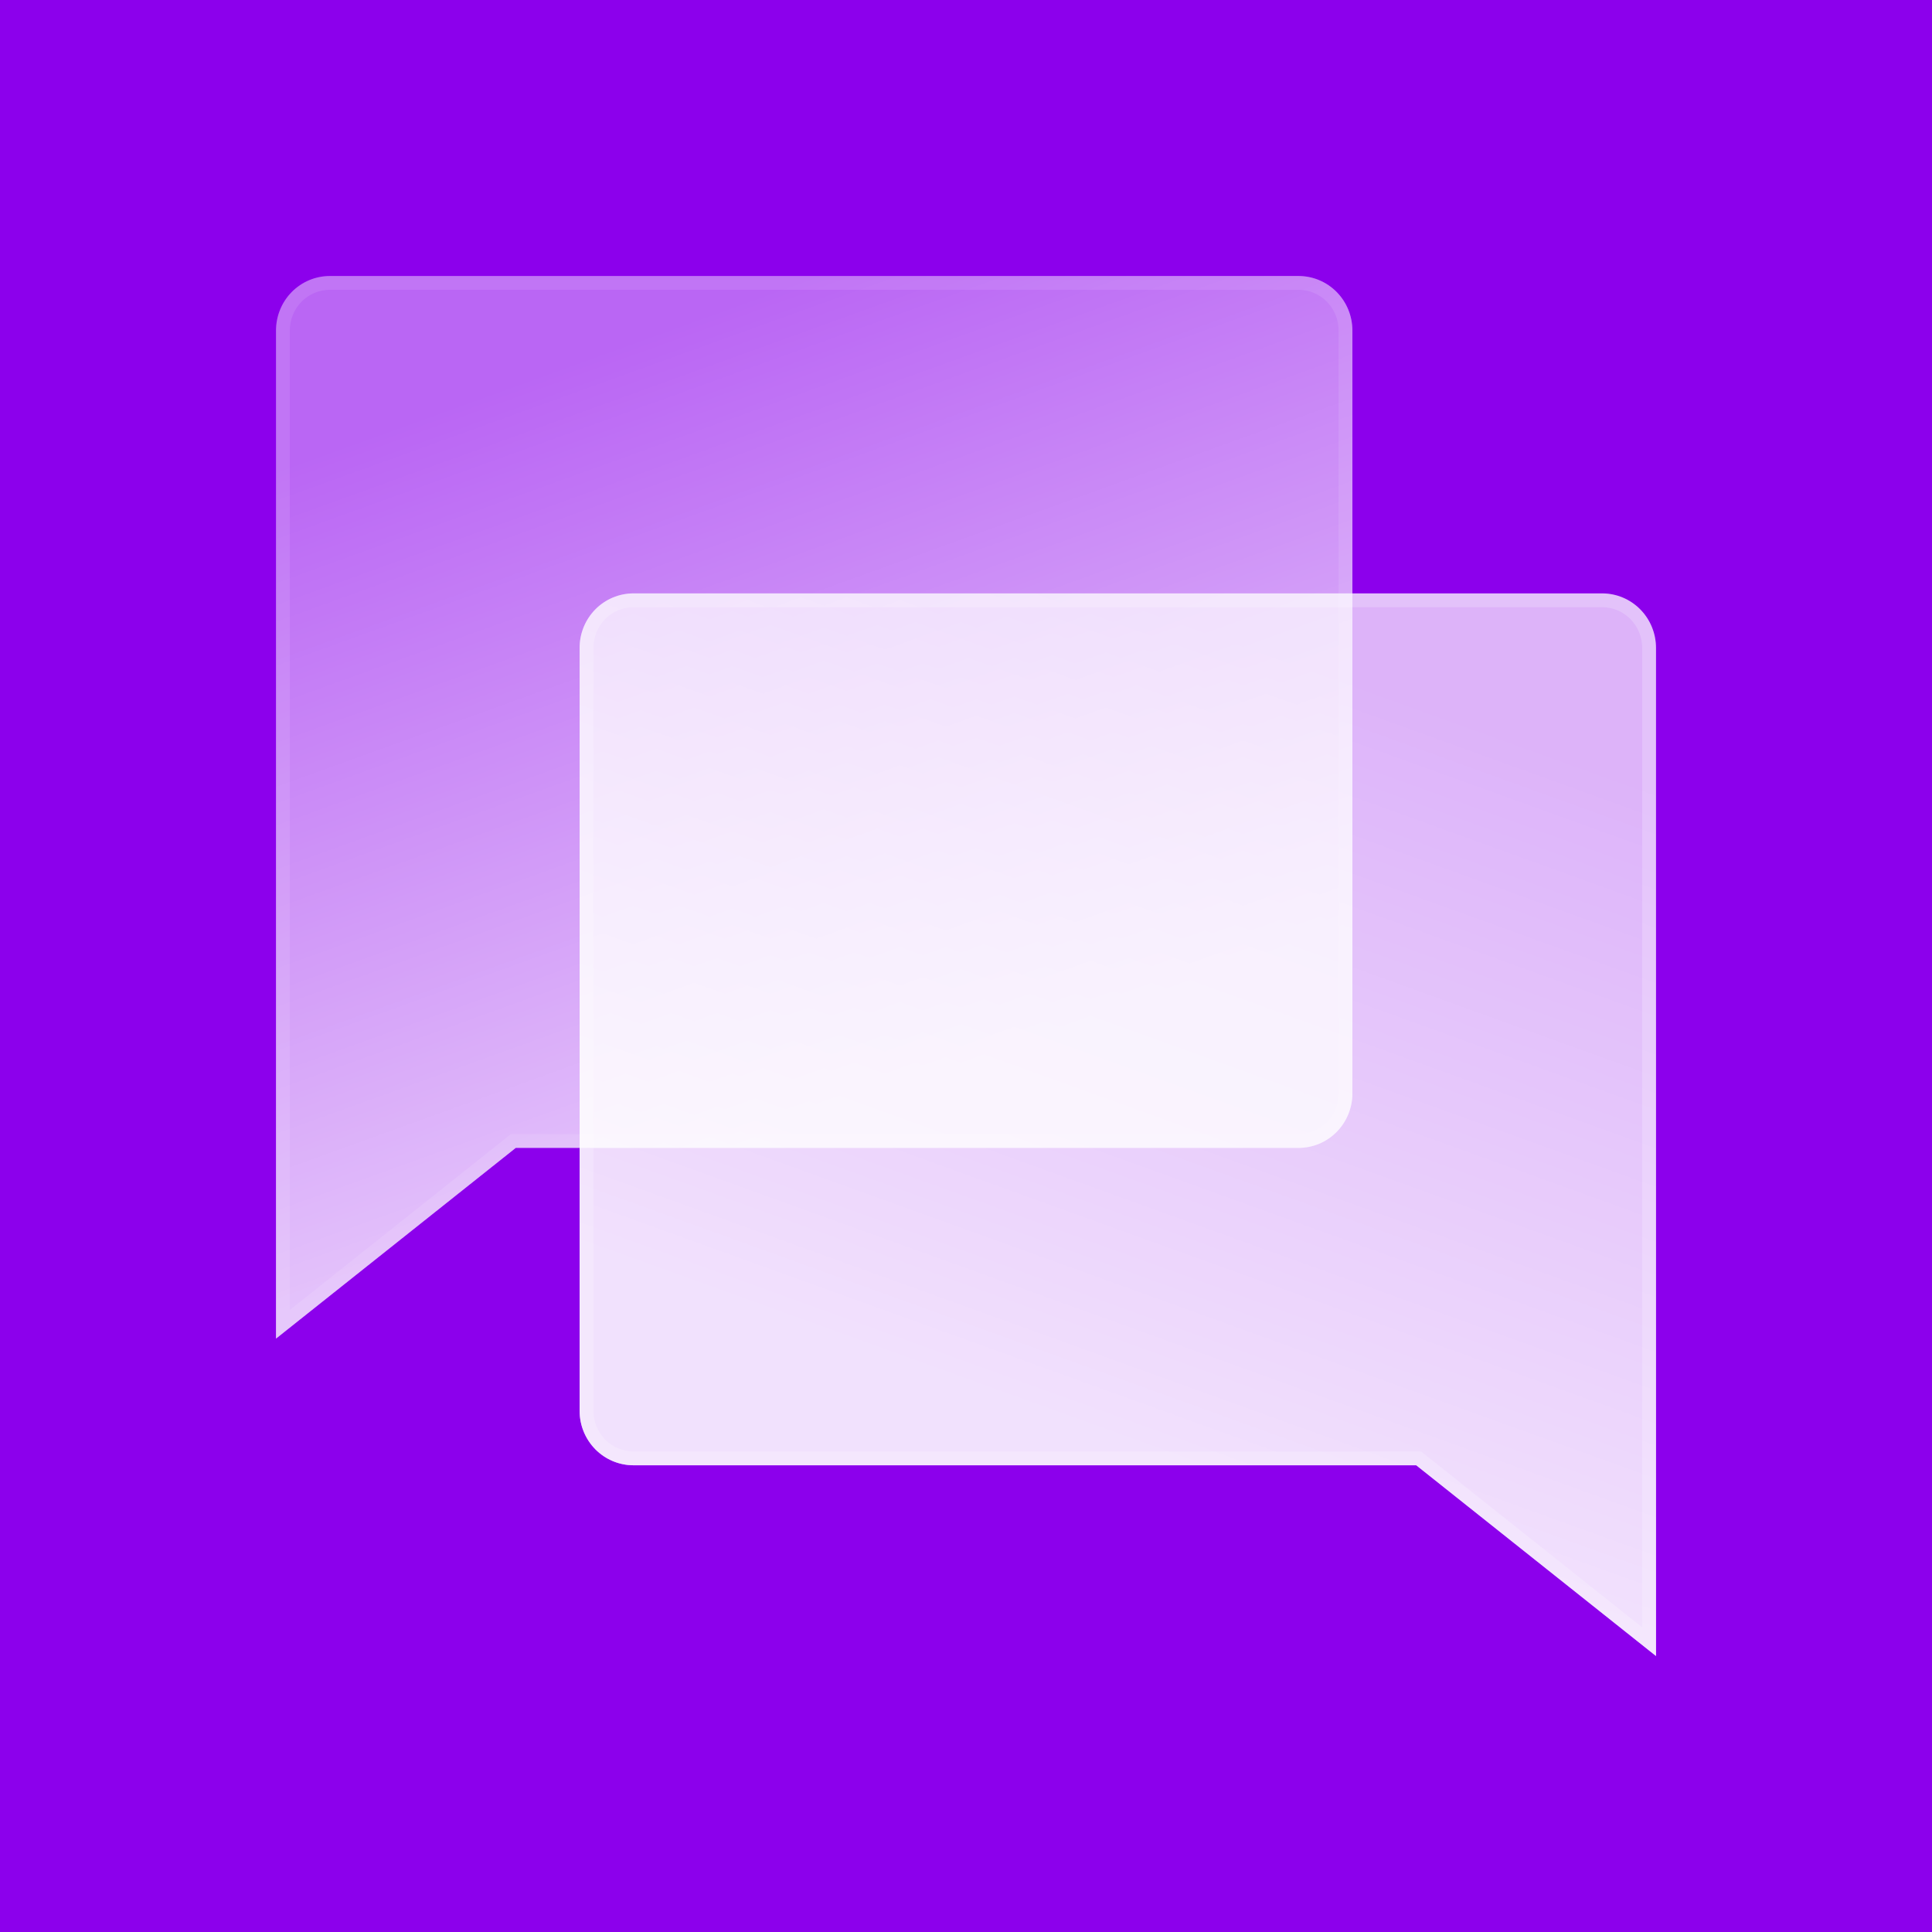 <svg width="140" height="140" viewBox="0 0 140 140" fill="none" xmlns="http://www.w3.org/2000/svg">
<rect width="140" height="140" fill="#8C00EC"/>
<path d="M37.374 83.18L20 97V23.949C20 22.901 20.411 21.897 21.142 21.157C21.874 20.416 22.866 20 23.9 20H94.1C95.134 20 96.126 20.416 96.858 21.157C97.589 21.897 98 22.901 98 23.949V79.231C98 80.278 97.589 81.282 96.858 82.023C96.126 82.763 95.134 83.18 94.1 83.18H37.374Z" fill="white" fill-opacity="0.4"/>
<path d="M37.374 83.18L20 97V23.949C20 22.901 20.411 21.897 21.142 21.157C21.874 20.416 22.866 20 23.9 20H94.1C95.134 20 96.126 20.416 96.858 21.157C97.589 21.897 98 22.901 98 23.949V79.231C98 80.278 97.589 81.282 96.858 82.023C96.126 82.763 95.134 83.18 94.1 83.18H37.374Z" fill="url(#paint0_linear_56_2)" fill-opacity="0.6"/>
<path d="M37.374 82.68H37.2L37.063 82.788L20.5 95.963V23.949C20.5 23.032 20.86 22.154 21.498 21.508C22.136 20.862 23 20.5 23.9 20.5H94.1C95 20.5 95.864 20.862 96.502 21.508C97.14 22.154 97.5 23.032 97.5 23.949V79.231C97.5 80.147 97.14 81.025 96.502 81.672C95.864 82.318 95 82.68 94.1 82.68H37.374Z" stroke="white" stroke-opacity="0.1"/>
<g filter="url(#filter0_b_56_2)">
<path d="M102.625 106.179L120 120V46.949C120 45.901 119.589 44.897 118.858 44.157C118.126 43.416 117.134 43 116.1 43H45.9C44.866 43 43.874 43.416 43.142 44.157C42.411 44.897 42 45.901 42 46.949V102.231C42 103.278 42.411 104.282 43.142 105.023C43.874 105.763 44.866 106.179 45.9 106.179H102.625Z" fill="white" fill-opacity="0.7"/>
<path d="M102.625 106.179L120 120V46.949C120 45.901 119.589 44.897 118.858 44.157C118.126 43.416 117.134 43 116.1 43H45.9C44.866 43 43.874 43.416 43.142 44.157C42.411 44.897 42 45.901 42 46.949V102.231C42 103.278 42.411 104.282 43.142 105.023C43.874 105.763 44.866 106.179 45.9 106.179H102.625Z" fill="url(#paint1_linear_56_2)" fill-opacity="0.6"/>
<path d="M102.625 105.679H102.8L102.937 105.788L119.5 118.963V46.949C119.5 46.032 119.14 45.154 118.502 44.508C117.864 43.862 117 43.5 116.1 43.5H45.9C45 43.5 44.136 43.862 43.498 44.508C42.86 45.154 42.5 46.032 42.5 46.949V102.231C42.5 103.147 42.86 104.025 43.498 104.672C44.136 105.318 45 105.679 45.9 105.679H102.625Z" stroke="white" stroke-opacity="0.2"/>
</g>
<defs>
<filter id="filter0_b_56_2" x="36" y="37" width="90" height="89" filterUnits="userSpaceOnUse" color-interpolation-filters="sRGB">
<feFlood flood-opacity="0" result="BackgroundImageFix"/>
<feGaussianBlur in="BackgroundImageFix" stdDeviation="3"/>
<feComposite in2="SourceAlpha" operator="in" result="effect1_backgroundBlur_56_2"/>
<feBlend mode="normal" in="SourceGraphic" in2="effect1_backgroundBlur_56_2" result="shape"/>
</filter>
<linearGradient id="paint0_linear_56_2" x1="59" y1="20" x2="78.5" y2="74" gradientUnits="userSpaceOnUse">
<stop stop-color="white" stop-opacity="0"/>
<stop offset="1" stop-color="white"/>
</linearGradient>
<linearGradient id="paint1_linear_56_2" x1="81" y1="43" x2="61.5" y2="97" gradientUnits="userSpaceOnUse">
<stop stop-color="white" stop-opacity="0"/>
<stop offset="1" stop-color="white"/>
</linearGradient>
</defs>
</svg>

